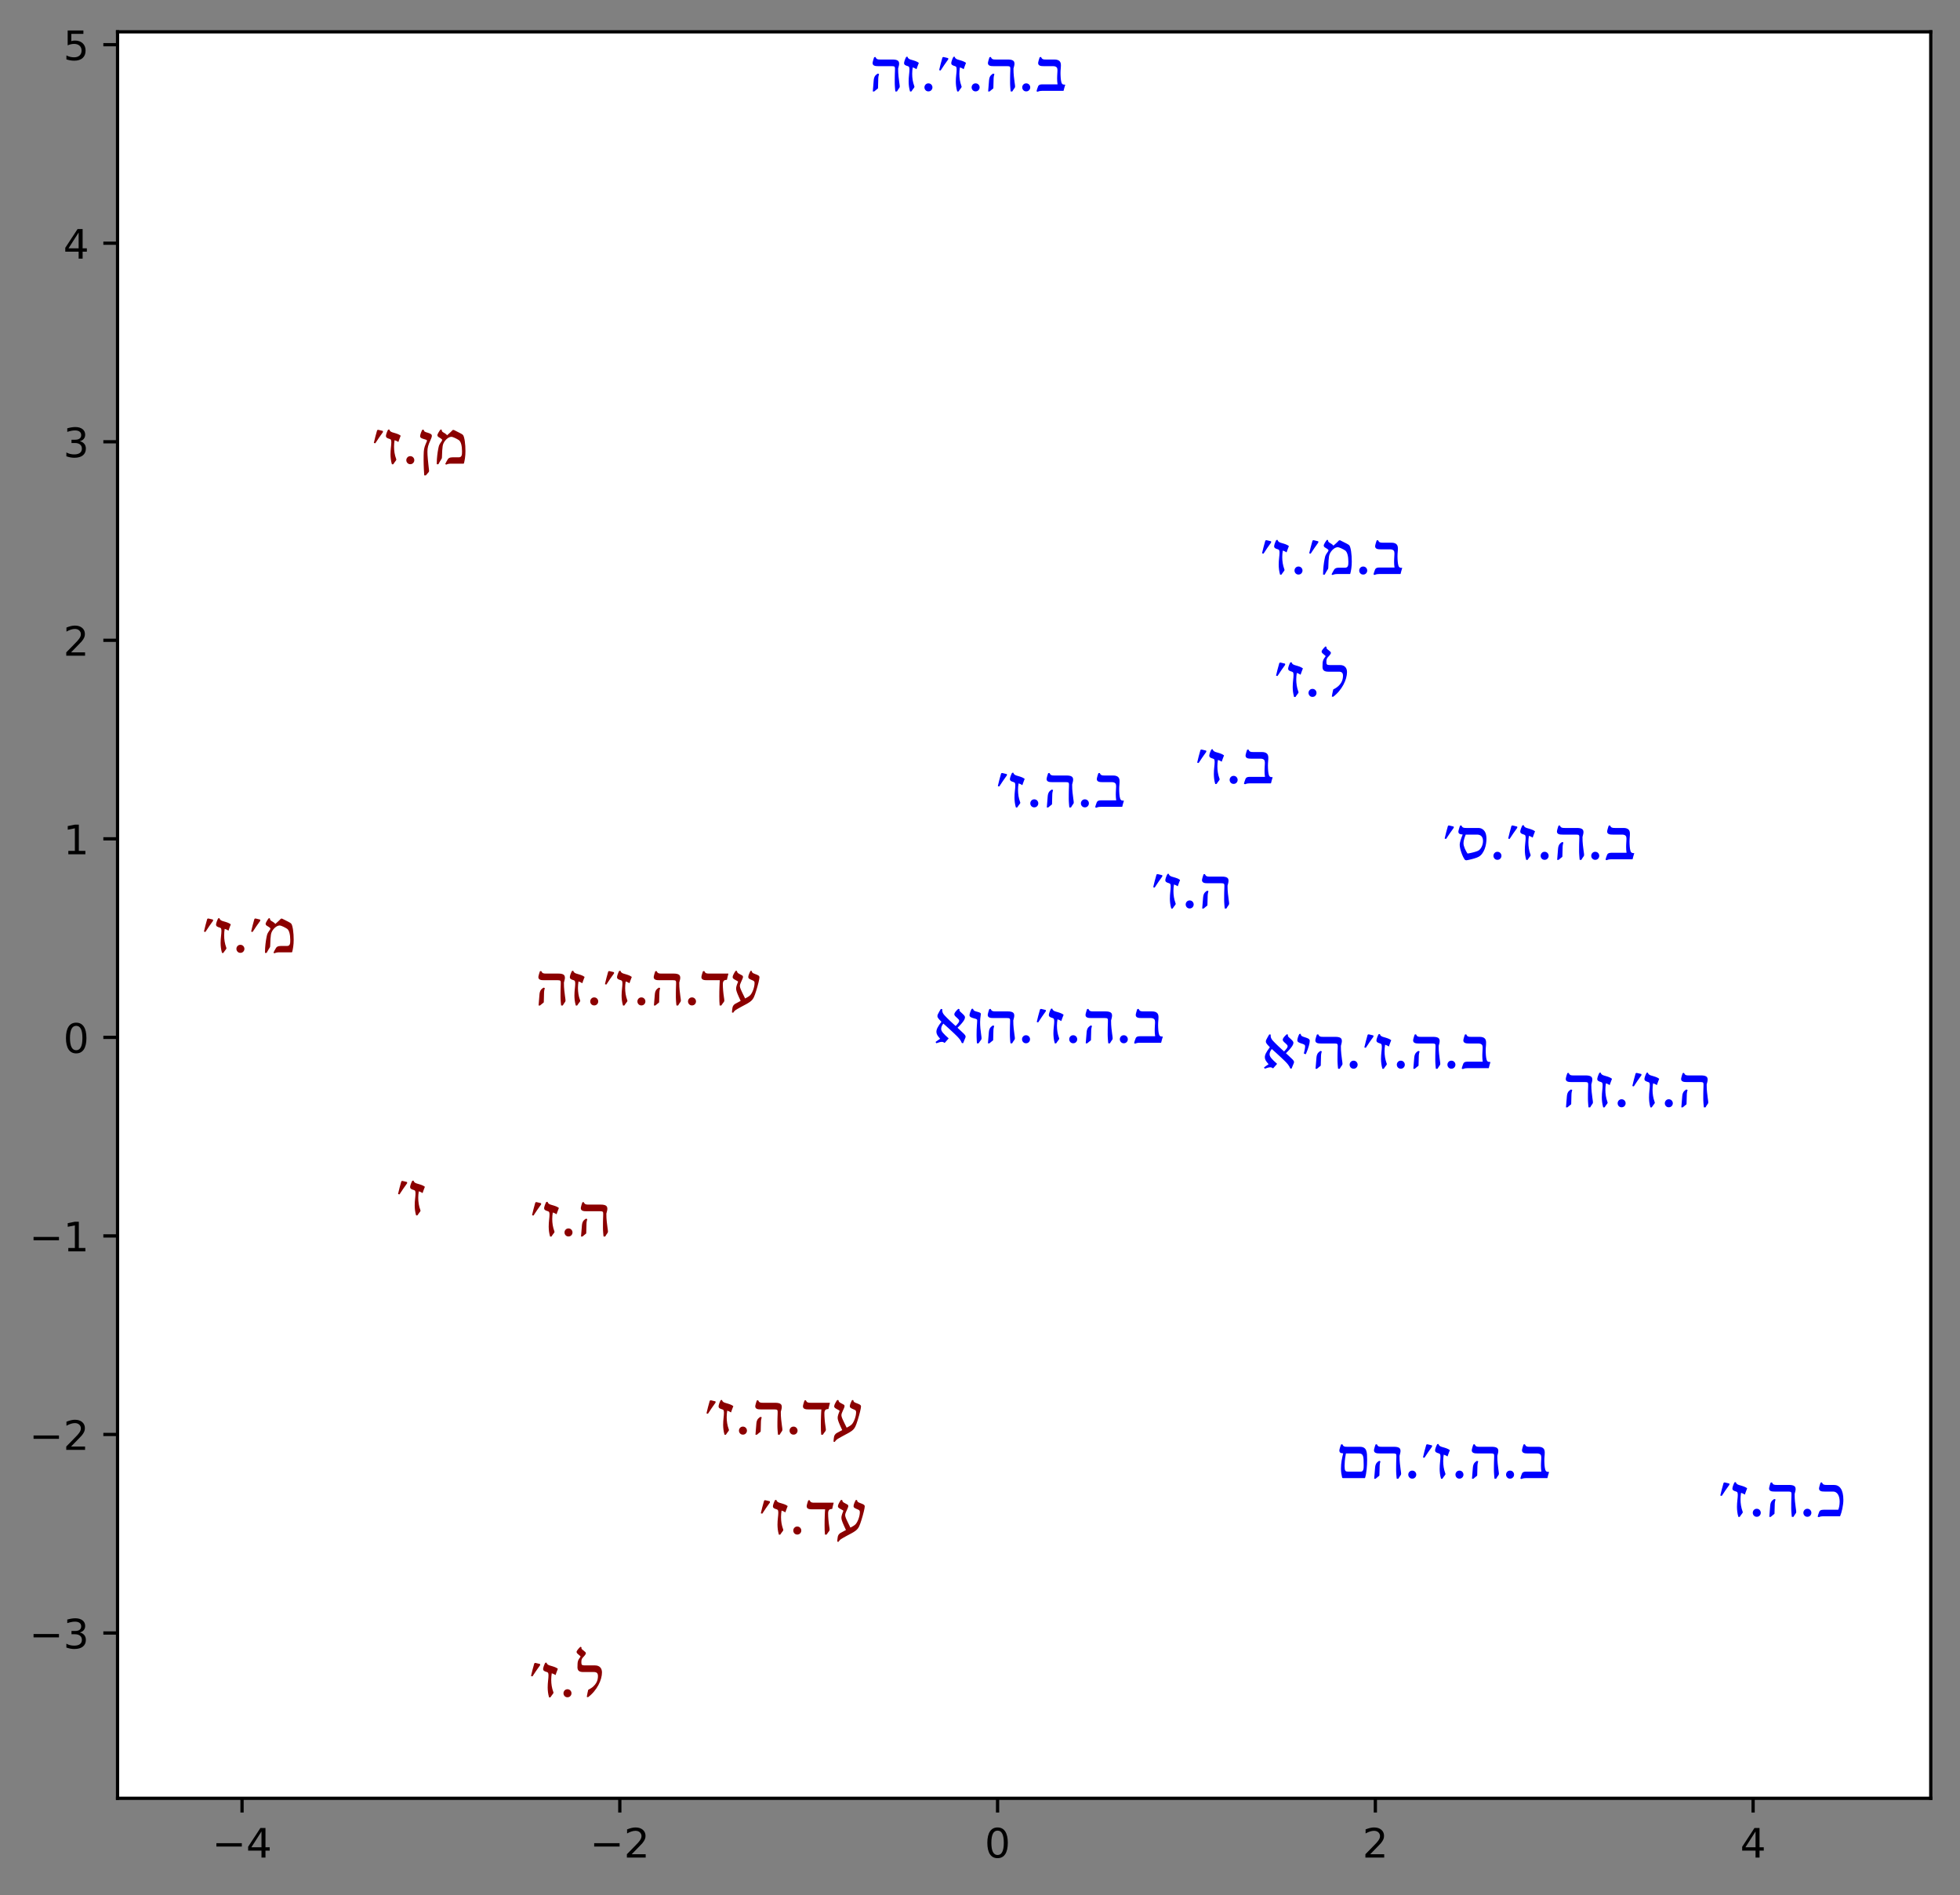 <?xml version="1.0" encoding="utf-8" standalone="no"?>
<!DOCTYPE svg PUBLIC "-//W3C//DTD SVG 1.1//EN"
  "http://www.w3.org/Graphics/SVG/1.1/DTD/svg11.dtd">
<!-- Created with matplotlib (https://matplotlib.org/) -->
<svg height="466.592pt" version="1.1" viewBox="0 0 482.542 466.592" width="482.542pt" xmlns="http://www.w3.org/2000/svg" xmlns:xlink="http://www.w3.org/1999/xlink">
 <rect x="0" y="0" width="482.542" height="466.592" fill="#808080" stroke="none"/>
 <defs>
  <style type="text/css">*{stroke-linecap:butt;stroke-linejoin:round;}</style>
 </defs>
 <g id="figure_1">
  <g id="patch_1">
   <path d="M 0 466.592 
L 482.542 466.592 
L 482.542 0 
L 0 0 
z
" style="fill:none;"/>
  </g>
  <g id="axes_1">
   <g id="patch_2">
    <path d="M 28.942 442.714 
L 475.342 442.714 
L 475.342 7.834 
L 28.942 7.834 
z
" style="fill:#ffffff;"/>
   </g>
   <g id="PathCollection_1"/>
   <g id="matplotlib.axis_1">
    <g id="xtick_1">
     <g id="line2d_1">
      <defs>
       <path d="M 0 0 
L 0 3.5 
" id="m94b3c7ae93" style="stroke:#000000;stroke-width:0.8;"/>
      </defs>
      <g>
       <use style="stroke:#000000;stroke-width:0.8;" x="59.589" xlink:href="#m94b3c7ae93" y="442.714"/>
      </g>
     </g>
     <g id="text_1">
      <!-- −4 -->
      <g transform="translate(52.218 457.313)scale(0.1 -0.1)">
       <defs>
        <path d="M 10.594 35.5 
L 73.188 35.5 
L 73.188 27.203 
L 10.594 27.203 
z
" id="DejaVuSans-8722"/>
        <path d="M 37.797 64.312 
L 12.891 25.391 
L 37.797 25.391 
z
M 35.203 72.906 
L 47.609 72.906 
L 47.609 25.391 
L 58.016 25.391 
L 58.016 17.188 
L 47.609 17.188 
L 47.609 0 
L 37.797 0 
L 37.797 17.188 
L 4.891 17.188 
L 4.891 26.703 
z
" id="DejaVuSans-52"/>
       </defs>
       <use xlink:href="#DejaVuSans-8722"/>
       <use x="83.789" xlink:href="#DejaVuSans-52"/>
      </g>
     </g>
    </g>
    <g id="xtick_2">
     <g id="line2d_2">
      <g>
       <use style="stroke:#000000;stroke-width:0.8;" x="152.594" xlink:href="#m94b3c7ae93" y="442.714"/>
      </g>
     </g>
     <g id="text_2">
      <!-- −2 -->
      <g transform="translate(145.223 457.313)scale(0.1 -0.1)">
       <defs>
        <path d="M 19.188 8.297 
L 53.609 8.297 
L 53.609 0 
L 7.328 0 
L 7.328 8.297 
Q 12.938 14.109 22.625 23.891 
Q 32.328 33.688 34.812 36.531 
Q 39.547 41.844 41.422 45.531 
Q 43.312 49.219 43.312 52.781 
Q 43.312 58.594 39.234 62.25 
Q 35.156 65.922 28.609 65.922 
Q 23.969 65.922 18.812 64.312 
Q 13.672 62.703 7.812 59.422 
L 7.812 69.391 
Q 13.766 71.781 18.938 73 
Q 24.125 74.219 28.422 74.219 
Q 39.75 74.219 46.484 68.547 
Q 53.219 62.891 53.219 53.422 
Q 53.219 48.922 51.531 44.891 
Q 49.859 40.875 45.406 35.406 
Q 44.188 33.984 37.641 27.219 
Q 31.109 20.453 19.188 8.297 
z
" id="DejaVuSans-50"/>
       </defs>
       <use xlink:href="#DejaVuSans-8722"/>
       <use x="83.789" xlink:href="#DejaVuSans-50"/>
      </g>
     </g>
    </g>
    <g id="xtick_3">
     <g id="line2d_3">
      <g>
       <use style="stroke:#000000;stroke-width:0.8;" x="245.599" xlink:href="#m94b3c7ae93" y="442.714"/>
      </g>
     </g>
     <g id="text_3">
      <!-- 0 -->
      <g transform="translate(242.418 457.313)scale(0.1 -0.1)">
       <defs>
        <path d="M 31.781 66.406 
Q 24.172 66.406 20.328 58.906 
Q 16.5 51.422 16.5 36.375 
Q 16.5 21.391 20.328 13.891 
Q 24.172 6.391 31.781 6.391 
Q 39.453 6.391 43.281 13.891 
Q 47.125 21.391 47.125 36.375 
Q 47.125 51.422 43.281 58.906 
Q 39.453 66.406 31.781 66.406 
z
M 31.781 74.219 
Q 44.047 74.219 50.516 64.516 
Q 56.984 54.828 56.984 36.375 
Q 56.984 17.969 50.516 8.266 
Q 44.047 -1.422 31.781 -1.422 
Q 19.531 -1.422 13.062 8.266 
Q 6.594 17.969 6.594 36.375 
Q 6.594 54.828 13.062 64.516 
Q 19.531 74.219 31.781 74.219 
z
" id="DejaVuSans-48"/>
       </defs>
       <use xlink:href="#DejaVuSans-48"/>
      </g>
     </g>
    </g>
    <g id="xtick_4">
     <g id="line2d_4">
      <g>
       <use style="stroke:#000000;stroke-width:0.8;" x="338.604" xlink:href="#m94b3c7ae93" y="442.714"/>
      </g>
     </g>
     <g id="text_4">
      <!-- 2 -->
      <g transform="translate(335.422 457.313)scale(0.1 -0.1)">
       <use xlink:href="#DejaVuSans-50"/>
      </g>
     </g>
    </g>
    <g id="xtick_5">
     <g id="line2d_5">
      <g>
       <use style="stroke:#000000;stroke-width:0.8;" x="431.609" xlink:href="#m94b3c7ae93" y="442.714"/>
      </g>
     </g>
     <g id="text_5">
      <!-- 4 -->
      <g transform="translate(428.427 457.313)scale(0.1 -0.1)">
       <use xlink:href="#DejaVuSans-52"/>
      </g>
     </g>
    </g>
   </g>
   <g id="matplotlib.axis_2">
    <g id="ytick_1">
     <g id="line2d_6">
      <defs>
       <path d="M 0 0 
L -3.5 0 
" id="mf5804801da" style="stroke:#000000;stroke-width:0.8;"/>
      </defs>
      <g>
       <use style="stroke:#000000;stroke-width:0.8;" x="28.942" xlink:href="#mf5804801da" y="402.021"/>
      </g>
     </g>
     <g id="text_6">
      <!-- −3 -->
      <g transform="translate(7.2 405.82)scale(0.1 -0.1)">
       <defs>
        <path d="M 40.578 39.312 
Q 47.656 37.797 51.625 33 
Q 55.609 28.219 55.609 21.188 
Q 55.609 10.406 48.188 4.484 
Q 40.766 -1.422 27.094 -1.422 
Q 22.516 -1.422 17.656 -0.516 
Q 12.797 0.391 7.625 2.203 
L 7.625 11.719 
Q 11.719 9.328 16.594 8.109 
Q 21.484 6.891 26.812 6.891 
Q 36.078 6.891 40.938 10.547 
Q 45.797 14.203 45.797 21.188 
Q 45.797 27.641 41.281 31.266 
Q 36.766 34.906 28.719 34.906 
L 20.219 34.906 
L 20.219 43.016 
L 29.109 43.016 
Q 36.375 43.016 40.234 45.922 
Q 44.094 48.828 44.094 54.297 
Q 44.094 59.906 40.109 62.906 
Q 36.141 65.922 28.719 65.922 
Q 24.656 65.922 20.016 65.031 
Q 15.375 64.156 9.812 62.312 
L 9.812 71.094 
Q 15.438 72.656 20.344 73.438 
Q 25.25 74.219 29.594 74.219 
Q 40.828 74.219 47.359 69.109 
Q 53.906 64.016 53.906 55.328 
Q 53.906 49.266 50.438 45.094 
Q 46.969 40.922 40.578 39.312 
z
" id="DejaVuSans-51"/>
       </defs>
       <use xlink:href="#DejaVuSans-8722"/>
       <use x="83.789" xlink:href="#DejaVuSans-51"/>
      </g>
     </g>
    </g>
    <g id="ytick_2">
     <g id="line2d_7">
      <g>
       <use style="stroke:#000000;stroke-width:0.8;" x="28.942" xlink:href="#mf5804801da" y="353.143"/>
      </g>
     </g>
     <g id="text_7">
      <!-- −2 -->
      <g transform="translate(7.2 356.942)scale(0.1 -0.1)">
       <use xlink:href="#DejaVuSans-8722"/>
       <use x="83.789" xlink:href="#DejaVuSans-50"/>
      </g>
     </g>
    </g>
    <g id="ytick_3">
     <g id="line2d_8">
      <g>
       <use style="stroke:#000000;stroke-width:0.8;" x="28.942" xlink:href="#mf5804801da" y="304.265"/>
      </g>
     </g>
     <g id="text_8">
      <!-- −1 -->
      <g transform="translate(7.2 308.064)scale(0.1 -0.1)">
       <defs>
        <path d="M 12.406 8.297 
L 28.516 8.297 
L 28.516 63.922 
L 10.984 60.406 
L 10.984 69.391 
L 28.422 72.906 
L 38.281 72.906 
L 38.281 8.297 
L 54.391 8.297 
L 54.391 0 
L 12.406 0 
z
" id="DejaVuSans-49"/>
       </defs>
       <use xlink:href="#DejaVuSans-8722"/>
       <use x="83.789" xlink:href="#DejaVuSans-49"/>
      </g>
     </g>
    </g>
    <g id="ytick_4">
     <g id="line2d_9">
      <g>
       <use style="stroke:#000000;stroke-width:0.8;" x="28.942" xlink:href="#mf5804801da" y="255.388"/>
      </g>
     </g>
     <g id="text_9">
      <!-- 0 -->
      <g transform="translate(15.58 259.187)scale(0.1 -0.1)">
       <use xlink:href="#DejaVuSans-48"/>
      </g>
     </g>
    </g>
    <g id="ytick_5">
     <g id="line2d_10">
      <g>
       <use style="stroke:#000000;stroke-width:0.8;" x="28.942" xlink:href="#mf5804801da" y="206.51"/>
      </g>
     </g>
     <g id="text_10">
      <!-- 1 -->
      <g transform="translate(15.58 210.309)scale(0.1 -0.1)">
       <use xlink:href="#DejaVuSans-49"/>
      </g>
     </g>
    </g>
    <g id="ytick_6">
     <g id="line2d_11">
      <g>
       <use style="stroke:#000000;stroke-width:0.8;" x="28.942" xlink:href="#mf5804801da" y="157.632"/>
      </g>
     </g>
     <g id="text_11">
      <!-- 2 -->
      <g transform="translate(15.58 161.431)scale(0.1 -0.1)">
       <use xlink:href="#DejaVuSans-50"/>
      </g>
     </g>
    </g>
    <g id="ytick_7">
     <g id="line2d_12">
      <g>
       <use style="stroke:#000000;stroke-width:0.8;" x="28.942" xlink:href="#mf5804801da" y="108.755"/>
      </g>
     </g>
     <g id="text_12">
      <!-- 3 -->
      <g transform="translate(15.58 112.554)scale(0.1 -0.1)">
       <use xlink:href="#DejaVuSans-51"/>
      </g>
     </g>
    </g>
    <g id="ytick_8">
     <g id="line2d_13">
      <g>
       <use style="stroke:#000000;stroke-width:0.8;" x="28.942" xlink:href="#mf5804801da" y="59.877"/>
      </g>
     </g>
     <g id="text_13">
      <!-- 4 -->
      <g transform="translate(15.58 63.676)scale(0.1 -0.1)">
       <use xlink:href="#DejaVuSans-52"/>
      </g>
     </g>
    </g>
    <g id="ytick_9">
     <g id="line2d_14">
      <g>
       <use style="stroke:#000000;stroke-width:0.8;" x="28.942" xlink:href="#mf5804801da" y="10.999"/>
      </g>
     </g>
     <g id="text_14">
      <!-- 5 -->
      <g transform="translate(15.58 14.798)scale(0.1 -0.1)">
       <defs>
        <path d="M 10.797 72.906 
L 49.516 72.906 
L 49.516 64.594 
L 19.828 64.594 
L 19.828 46.734 
Q 21.969 47.469 24.109 47.828 
Q 26.266 48.188 28.422 48.188 
Q 40.625 48.188 47.75 41.5 
Q 54.891 34.812 54.891 23.391 
Q 54.891 11.625 47.562 5.094 
Q 40.234 -1.422 26.906 -1.422 
Q 22.312 -1.422 17.547 -0.641 
Q 12.797 0.141 7.719 1.703 
L 7.719 11.625 
Q 12.109 9.234 16.797 8.062 
Q 21.484 6.891 26.703 6.891 
Q 35.156 6.891 40.078 11.328 
Q 45.016 15.766 45.016 23.391 
Q 45.016 31 40.078 35.438 
Q 35.156 39.891 26.703 39.891 
Q 22.75 39.891 18.812 39.016 
Q 14.891 38.141 10.797 36.281 
z
" id="DejaVuSans-53"/>
       </defs>
       <use xlink:href="#DejaVuSans-53"/>
      </g>
     </g>
    </g>
   </g>
   <g id="patch_3">
    <path d="M 28.942 442.714 
L 28.942 7.834 
" style="fill:none;stroke:#000000;stroke-linecap:square;stroke-linejoin:miter;stroke-width:0.8;"/>
   </g>
   <g id="patch_4">
    <path d="M 475.342 442.714 
L 475.342 7.834 
" style="fill:none;stroke:#000000;stroke-linecap:square;stroke-linejoin:miter;stroke-width:0.8;"/>
   </g>
   <g id="patch_5">
    <path d="M 28.942 442.714 
L 475.342 442.714 
" style="fill:none;stroke:#000000;stroke-linecap:square;stroke-linejoin:miter;stroke-width:0.8;"/>
   </g>
   <g id="patch_6">
    <path d="M 28.942 7.834 
L 475.342 7.834 
" style="fill:none;stroke:#000000;stroke-linecap:square;stroke-linejoin:miter;stroke-width:0.8;"/>
   </g>
   <g id="text_15">
    <!-- ׳ז.ה.ב -->
    <g style="fill:#0000ff;" transform="translate(245.112 198.631)scale(0.15 -0.15)">
     <defs>
      <path d="M 18.453 53.719 
Q 18.562 53.172 18.578 52.734 
Q 18.609 52.297 18.609 51.766 
Q 15.328 47.312 12.156 42.641 
Q 8.984 37.984 6.062 33.453 
Q 4.781 33.547 3.656 34.078 
Q 4.828 39.203 6.125 44.234 
Q 7.422 49.266 8.891 54.297 
Q 9.281 55.516 10.5 55.516 
Q 10.891 55.516 11.578 55.375 
z
" id="SBLBibLit-1523"/>
      <path d="M 8.453 55.906 
Q 8.641 54.734 9.25 53.922 
Q 9.859 53.125 10.781 52.531 
Q 11.719 51.953 12.906 51.531 
Q 14.109 51.125 15.531 50.734 
Q 16.844 50.344 18.328 49.906 
Q 19.828 49.469 21.281 48.922 
Q 22.75 48.391 24.109 47.703 
Q 25.484 47.016 26.609 46.141 
Q 26.953 45.953 26.812 45.516 
Q 26.375 44.484 25.875 43.203 
Q 25.391 41.938 24.906 40.625 
Q 24.422 39.312 23.969 38.031 
Q 23.531 36.766 23.188 35.75 
Q 23.094 35.5 22.859 35.688 
Q 21.438 36.672 20.094 37.297 
Q 18.75 37.938 16.891 38.484 
Q 16.016 33.203 16.016 27.781 
Q 16.016 22.703 16.812 17.75 
Q 17.625 12.797 19.344 8.109 
Q 19.484 7.719 19.609 7.375 
Q 19.734 7.031 19.734 6.641 
Q 19.734 5.953 18.844 4.781 
Q 17.719 3.375 16.625 1.828 
Q 15.531 0.297 14.703 -0.984 
Q 14.016 -1.078 13.578 -1.078 
Q 13.141 -1.078 12.453 -0.984 
Q 11.188 3.469 10.688 7.547 
Q 10.203 11.625 10.203 15.281 
Q 10.203 18.266 10.391 21.062 
Q 10.594 23.875 10.859 26.359 
Q 11.141 28.859 11.328 31.031 
Q 11.531 33.203 11.531 34.969 
Q 11.531 37.25 11.078 38.641 
Q 10.641 40.047 8.938 40.531 
Q 5.812 41.359 4.25 42.453 
Q 2.688 43.562 2.688 45.656 
Q 2.688 46.344 3 47.609 
Q 3.328 48.875 3.828 50.344 
Q 4.344 51.812 4.969 53.25 
Q 5.609 54.688 6.203 55.719 
Q 6.594 55.953 7.25 55.969 
Q 7.906 56 8.453 55.906 
z
" id="SBLBibLit-1494"/>
      <path d="M 7.328 5.719 
Q 7.328 8.344 9.156 10.328 
Q 10.984 12.312 13.812 12.312 
Q 16.75 12.312 18.594 10.328 
Q 20.453 8.344 20.453 5.719 
Q 20.453 3.078 18.594 1.094 
Q 16.75 -0.875 13.812 -0.875 
Q 10.984 -0.875 9.156 1.094 
Q 7.328 3.078 7.328 5.719 
z
" id="SBLBibLit-46"/>
      <path d="M 16.891 27.547 
Q 16.547 26.312 16.297 25.391 
Q 16.062 24.469 15.906 23.625 
Q 15.766 22.797 15.688 21.969 
Q 15.625 21.141 15.578 20.172 
L 15.188 5.125 
Q 15.188 4.688 15.109 4.297 
Q 15.047 3.906 14.703 3.656 
Q 13.922 3.078 13.078 2.422 
Q 12.25 1.766 11.5 1.141 
Q 10.75 0.531 10.078 -0.031 
Q 9.422 -0.594 8.984 -0.984 
Q 7.766 -1.125 6.594 -0.984 
L 8.109 17.578 
Q 8.297 20.062 9.094 22.141 
Q 9.906 24.219 10.984 25.344 
Q 11.531 25.922 12.531 26.781 
Q 13.531 27.641 14.656 28.328 
Q 15.141 28.219 15.812 28.016 
Q 16.5 27.828 16.891 27.547 
z
M 10.984 55.516 
Q 11.625 54.109 12.328 53.297 
Q 13.031 52.484 13.953 52.062 
Q 14.891 51.656 16.109 51.531 
Q 17.328 51.422 19 51.422 
L 39.062 51.422 
Q 42.141 51.422 44.219 50.969 
Q 46.297 50.531 47.531 49.672 
Q 48.781 48.828 49.297 47.531 
Q 49.812 46.234 49.812 44.531 
Q 49.812 42.875 49.297 40.891 
Q 48.781 38.922 48.188 36.578 
Q 48.188 29.344 48.828 23.703 
Q 49.469 18.062 50.047 13.766 
Q 50.344 11.719 50.578 10 
Q 50.828 8.297 50.828 7.328 
Q 50.828 6.391 50.625 5.859 
Q 50.438 5.328 50 4.734 
Q 48.969 3.328 48.047 1.906 
Q 47.125 0.484 46.297 -0.984 
Q 44.922 -1.125 43.609 -0.984 
Q 43.453 -0.047 43.281 1.703 
Q 43.109 3.469 42.969 5.484 
Q 42.828 7.516 42.719 9.516 
Q 42.625 11.531 42.625 12.984 
Q 42.625 17.234 42.641 20.312 
Q 42.672 23.391 42.719 25.562 
Q 42.781 27.734 42.828 29.203 
Q 42.875 30.672 42.922 31.734 
Q 42.969 33.062 42.984 34.078 
Q 43.016 35.109 43.016 36.422 
Q 43.016 37.594 42.859 38.375 
Q 42.719 39.156 42.203 39.641 
Q 41.703 40.141 40.672 40.328 
Q 39.656 40.531 37.938 40.531 
L 15.484 40.531 
Q 13.719 40.531 12.062 40.672 
Q 10.406 40.828 9.109 41.359 
Q 7.812 41.891 7.031 42.922 
Q 6.25 43.953 6.25 45.656 
Q 6.25 46.094 6.422 47.016 
Q 6.594 47.953 6.938 49.188 
Q 7.281 50.438 7.734 51.969 
Q 8.203 53.516 8.797 55.125 
Q 9.281 55.375 9.859 55.469 
Q 10.453 55.562 10.984 55.516 
z
" id="SBLBibLit-1492"/>
      <path d="M 10.359 55.516 
Q 10.984 54.109 11.688 53.297 
Q 12.406 52.484 13.328 52.062 
Q 14.266 51.656 15.484 51.531 
Q 16.703 51.422 18.359 51.422 
L 32.328 51.422 
Q 35.453 51.422 37.516 50.703 
Q 39.594 50 40.797 48.75 
Q 42 47.516 42.484 45.797 
Q 42.969 44.094 42.969 42.141 
Q 42.969 40.438 42.875 38.969 
Q 42.781 37.5 42.656 35.984 
Q 42.531 34.469 42.422 32.859 
Q 42.328 31.25 42.328 29.297 
Q 42.328 28.766 42.359 27.438 
Q 42.391 26.125 42.453 24.438 
Q 42.531 22.75 42.672 20.844 
Q 42.828 18.953 43.109 17.156 
Q 43.406 15.375 43.812 13.938 
Q 44.234 12.5 44.875 11.719 
Q 45.656 10.75 46.844 10.422 
Q 48.047 10.109 49.906 10.109 
Q 50.094 10.109 50.047 9.812 
Q 49.266 7.328 48.625 5.078 
Q 48 2.828 47.406 0.344 
Q 47.359 0.141 47.219 0.062 
Q 47.078 0 46.922 0 
L 14.938 0 
Q 13.188 0 11.844 -0.016 
Q 10.5 -0.047 9.328 -0.172 
Q 8.156 -0.297 7.109 -0.578 
Q 6.062 -0.875 4.891 -1.422 
Q 4.344 -1.312 3.797 -1.109 
Q 3.266 -0.922 2.938 -0.531 
Q 3.328 1.125 4.031 3.25 
Q 4.734 5.375 5.609 7.562 
Q 6.156 8.938 7.719 9.812 
Q 9.281 10.688 12.453 10.688 
L 37.453 10.688 
Q 37.062 13.328 36.906 15.672 
Q 36.766 18.016 36.766 20.312 
Q 36.766 22.125 36.844 24.078 
Q 36.922 26.031 37.031 27.875 
Q 37.156 29.734 37.234 31.375 
Q 37.312 33.016 37.312 34.188 
Q 37.312 35.594 36.984 36.766 
Q 36.672 37.938 35.812 38.766 
Q 34.969 39.594 33.547 40.062 
Q 32.125 40.531 29.938 40.531 
L 14.844 40.531 
Q 13.094 40.531 11.422 40.672 
Q 9.766 40.828 8.469 41.359 
Q 7.172 41.891 6.391 42.922 
Q 5.609 43.953 5.609 45.656 
Q 5.609 46.094 5.781 47.016 
Q 5.953 47.953 6.297 49.188 
Q 6.641 50.438 7.094 51.969 
Q 7.562 53.516 8.156 55.125 
Q 8.641 55.375 9.219 55.469 
Q 9.812 55.562 10.359 55.516 
z
" id="SBLBibLit-1489"/>
     </defs>
     <use xlink:href="#SBLBibLit-1523"/>
     <use x="20.801" xlink:href="#SBLBibLit-1494"/>
     <use x="49.609" xlink:href="#SBLBibLit-46"/>
     <use x="77.441" xlink:href="#SBLBibLit-1492"/>
     <use x="132.666" xlink:href="#SBLBibLit-46"/>
     <use x="160.498" xlink:href="#SBLBibLit-1489"/>
    </g>
   </g>
   <g id="text_16">
    <!-- אוה.׳ז.ה.ב -->
    <g style="fill:#0000ff;" transform="translate(229.646 256.707)scale(0.15 -0.15)">
     <defs>
      <path d="M 19.484 -0.344 
Q 18.359 0.484 17.312 0.953 
Q 16.266 1.422 14.797 1.422 
Q 13.234 1.422 11.156 0.859 
Q 9.078 0.297 5.859 -0.828 
Q 5.516 -0.484 5.141 0.094 
Q 4.781 0.688 4.641 1.312 
Q 6.156 2.484 8.031 3.797 
Q 9.906 5.125 12.109 6.5 
Q 10.406 8.344 9.234 9.906 
Q 8.062 11.469 7.328 12.812 
Q 6.594 14.156 6.266 15.422 
Q 5.953 16.703 5.953 17.969 
Q 5.953 19.531 6.422 21.219 
Q 6.891 22.906 7.891 24.875 
Q 8.891 26.859 10.453 29.172 
Q 12.016 31.5 14.203 34.375 
Q 12.844 35.844 11.641 37.062 
Q 10.453 38.281 9.547 39.406 
Q 8.641 40.531 8.125 41.578 
Q 7.625 42.625 7.625 43.797 
Q 7.625 45.219 8.25 46.531 
Q 9.375 48.875 10.609 51 
Q 11.859 53.125 13.141 55.328 
Q 13.672 55.469 14.359 55.391 
Q 15.047 55.328 15.578 55.078 
Q 15.531 54.688 15.531 54.25 
Q 15.531 53.812 15.531 53.469 
Q 15.531 52.438 15.672 51.484 
Q 15.828 50.531 16.219 49.547 
Q 16.609 48.578 17.281 47.5 
Q 17.969 46.438 19.094 45.172 
Q 21.141 42.969 23.453 40.641 
Q 25.781 38.328 28.172 36.062 
Q 30.562 33.797 32.953 31.609 
Q 35.359 29.438 37.547 27.438 
Q 39.109 29.109 40.203 30.391 
Q 41.312 31.688 42.016 32.656 
Q 42.719 33.641 43.031 34.422 
Q 43.359 35.203 43.359 35.938 
Q 43.359 37.062 42.594 38.062 
Q 41.844 39.062 40.047 40.625 
Q 38.578 41.891 37.641 42.766 
Q 36.719 43.656 36.203 44.359 
Q 35.688 45.062 35.516 45.641 
Q 35.359 46.234 35.359 46.922 
Q 35.359 48.094 36.797 50.219 
Q 38.234 52.344 41.75 55.562 
Q 42.141 55.672 42.766 55.469 
Q 43.406 55.281 43.891 55.031 
Q 43.844 54.547 43.812 54.203 
Q 43.797 53.859 43.797 53.562 
Q 43.797 53.031 43.938 52.594 
Q 44.094 52.156 44.531 51.641 
Q 44.969 51.125 45.75 50.391 
Q 46.531 49.656 47.797 48.531 
Q 50.641 46 51.75 44.5 
Q 52.875 43.016 52.875 41.797 
Q 52.875 40.875 52.453 39.5 
Q 52.047 38.141 50.734 36.109 
Q 49.422 34.078 47 31.25 
Q 44.578 28.422 40.578 24.562 
Q 42.672 22.656 44.156 21.266 
Q 45.656 19.875 46.719 18.844 
Q 47.797 17.828 48.547 17.094 
Q 49.312 16.359 49.953 15.766 
Q 51.859 14.016 52.875 12.594 
Q 53.906 11.188 53.906 10.062 
Q 53.906 9.188 53.516 8.25 
Q 52.547 6 51.656 3.844 
Q 50.781 1.703 49.859 -0.688 
Q 48.641 -0.781 47.703 -0.531 
Q 46.969 1.422 45.969 3.078 
Q 44.969 4.734 43.812 6.203 
Q 42.672 7.672 41.406 8.984 
Q 40.141 10.297 38.875 11.578 
Q 36.281 14.109 33.281 16.938 
Q 30.281 19.781 27.344 22.453 
Q 24.422 25.141 21.797 27.484 
Q 19.188 29.828 17.328 31.453 
Q 15.188 28.609 14.469 26.578 
Q 13.766 24.562 13.766 22.75 
Q 13.766 21.297 14.422 19.781 
Q 15.094 18.266 16.531 16.453 
Q 17.969 14.656 20.266 12.453 
Q 22.562 10.25 25.875 7.328 
Q 25.984 7.078 25.875 6.844 
z
" id="SBLBibLit-1488"/>
      <path d="M 14.891 -0.984 
Q 14.797 0 14.688 1.781 
Q 14.594 3.562 14.5 5.594 
Q 14.406 7.625 14.359 9.672 
Q 14.312 11.719 14.312 13.188 
Q 14.312 18.219 14.453 21.797 
Q 14.594 25.391 14.781 28.078 
Q 14.984 30.766 15.125 32.812 
Q 15.281 34.859 15.281 36.812 
Q 15.281 37.547 14.938 38.016 
Q 14.594 38.484 14 38.797 
Q 13.422 39.109 12.672 39.297 
Q 11.922 39.5 11.141 39.75 
Q 9.234 40.281 7.688 40.75 
Q 6.156 41.219 5.031 41.828 
Q 3.906 42.438 3.297 43.266 
Q 2.688 44.094 2.688 45.312 
Q 2.688 46 3 47.281 
Q 3.328 48.578 3.828 50.062 
Q 4.344 51.562 4.969 53.031 
Q 5.609 54.5 6.203 55.516 
Q 6.594 55.766 7.25 55.781 
Q 7.906 55.812 8.453 55.719 
Q 8.734 54.547 9.25 53.781 
Q 9.766 53.031 10.641 52.484 
Q 11.531 51.953 12.797 51.562 
Q 14.062 51.172 15.922 50.688 
Q 17.578 50.25 18.656 49.859 
Q 19.734 49.469 20.312 49.047 
Q 20.906 48.641 21.125 48.141 
Q 21.344 47.656 21.344 47.078 
Q 21.344 46.688 21.188 45.781 
Q 21.047 44.875 20.906 43.844 
Q 20.656 42.188 20.391 39.812 
Q 20.125 37.453 20.125 33.797 
Q 20.125 28.656 20.578 23.609 
Q 21.047 18.562 21.734 13.969 
Q 22.016 11.922 22.266 10.109 
Q 22.516 8.297 22.516 7.328 
Q 22.516 6.391 22.312 5.859 
Q 22.125 5.328 21.688 4.734 
Q 20.609 3.328 19.5 1.812 
Q 18.406 0.297 17.578 -0.984 
Q 16.219 -1.125 14.891 -0.984 
z
" id="SBLBibLit-1493"/>
     </defs>
     <use xlink:href="#SBLBibLit-1488"/>
     <use x="57.568" xlink:href="#SBLBibLit-1493"/>
     <use x="83.936" xlink:href="#SBLBibLit-1492"/>
     <use x="139.16" xlink:href="#SBLBibLit-46"/>
     <use x="166.992" xlink:href="#SBLBibLit-1523"/>
     <use x="187.793" xlink:href="#SBLBibLit-1494"/>
     <use x="216.602" xlink:href="#SBLBibLit-46"/>
     <use x="244.434" xlink:href="#SBLBibLit-1492"/>
     <use x="299.658" xlink:href="#SBLBibLit-46"/>
     <use x="327.49" xlink:href="#SBLBibLit-1489"/>
    </g>
   </g>
   <g id="text_17">
    <!-- איה.׳ז.ה.ב -->
    <g style="fill:#0000ff;" transform="translate(310.505 262.97)scale(0.15 -0.15)">
     <defs>
      <path d="M 7.125 56.297 
Q 7.328 54.984 7.766 54.156 
Q 8.203 53.328 9.047 52.734 
Q 9.906 52.156 11.219 51.656 
Q 12.547 51.172 14.453 50.594 
Q 16.312 50 17.719 49.484 
Q 19.141 48.969 20.109 48.312 
Q 21.094 47.656 21.578 46.797 
Q 22.078 45.953 22.078 44.734 
Q 22.078 41.797 20.531 36.328 
Q 19 30.859 15.672 22.953 
Q 13.812 23.344 12.359 24.125 
Q 12.844 25.875 13.234 27.625 
Q 13.625 29.391 13.906 30.953 
Q 14.203 32.516 14.344 33.812 
Q 14.5 35.109 14.5 35.938 
Q 14.5 36.719 14.281 37.281 
Q 14.062 37.844 13.578 38.281 
Q 13.094 38.719 12.281 39.109 
Q 11.469 39.5 10.297 39.891 
Q 8.25 40.578 6.641 41.141 
Q 5.031 41.703 3.922 42.359 
Q 2.828 43.016 2.266 43.875 
Q 1.703 44.734 1.703 46 
Q 1.703 46.828 2 48.125 
Q 2.297 49.422 2.75 50.828 
Q 3.219 52.25 3.781 53.609 
Q 4.344 54.984 4.891 56 
Q 5.281 56.25 5.938 56.266 
Q 6.594 56.297 7.125 56.297 
z
" id="SBLBibLit-1497"/>
     </defs>
     <use xlink:href="#SBLBibLit-1488"/>
     <use x="57.568" xlink:href="#SBLBibLit-1497"/>
     <use x="82.568" xlink:href="#SBLBibLit-1492"/>
     <use x="137.793" xlink:href="#SBLBibLit-46"/>
     <use x="165.625" xlink:href="#SBLBibLit-1523"/>
     <use x="186.426" xlink:href="#SBLBibLit-1494"/>
     <use x="215.234" xlink:href="#SBLBibLit-46"/>
     <use x="243.066" xlink:href="#SBLBibLit-1492"/>
     <use x="298.291" xlink:href="#SBLBibLit-46"/>
     <use x="326.123" xlink:href="#SBLBibLit-1489"/>
    </g>
   </g>
   <g id="text_18">
    <!-- םה.׳ז.ה.ב -->
    <g style="fill:#0000ff;" transform="translate(329.139 363.891)scale(0.15 -0.15)">
     <defs>
      <path d="M 10.297 40.672 
Q 6.688 40.766 5.344 41.969 
Q 4 43.172 4 45.312 
Q 4 45.75 4.188 46.719 
Q 4.391 47.703 4.75 49.016 
Q 5.125 50.344 5.641 51.922 
Q 6.156 53.516 6.734 55.125 
Q 7.234 55.375 7.812 55.469 
Q 8.406 55.562 8.938 55.516 
Q 9.578 54.109 10.281 53.297 
Q 10.984 52.484 11.906 52.062 
Q 12.844 51.656 14.062 51.531 
Q 15.281 51.422 16.938 51.422 
L 37.406 51.422 
Q 41.75 51.422 44.219 49.969 
Q 46.688 48.531 47.875 45.797 
Q 49.078 43.062 49.344 39.031 
Q 49.609 35.016 49.609 29.891 
Q 49.609 26.219 49.406 22.219 
Q 49.219 18.219 48.828 14.312 
Q 48.438 10.406 47.781 6.828 
Q 47.125 3.266 46.234 0.484 
Q 46.094 0 45.516 0 
L 9.969 0 
Q 8.844 0 8.547 0.984 
Q 7.719 4.344 7.203 8.094 
Q 6.688 11.859 6.688 15.719 
Q 6.688 22.656 7.781 28.828 
Q 8.891 35.016 10.297 40.672 
z
M 14.797 40.531 
Q 13.375 33.203 12.984 28.188 
Q 12.594 23.188 12.594 19.828 
Q 12.594 16.703 12.891 14.891 
Q 13.188 13.094 13.859 12.156 
Q 14.547 11.234 15.594 10.953 
Q 16.656 10.688 18.219 10.688 
L 39.266 10.688 
Q 41.062 10.688 42.016 11.641 
Q 42.969 12.594 43.406 14.156 
Q 43.844 15.719 43.891 17.797 
Q 43.953 19.875 43.953 22.172 
Q 43.953 27.344 43.75 30.859 
Q 43.562 34.375 42.75 36.516 
Q 41.938 38.672 40.328 39.594 
Q 38.719 40.531 35.844 40.531 
z
" id="SBLBibLit-1501"/>
     </defs>
     <use xlink:href="#SBLBibLit-1501"/>
     <use x="54.59" xlink:href="#SBLBibLit-1492"/>
     <use x="109.814" xlink:href="#SBLBibLit-46"/>
     <use x="137.646" xlink:href="#SBLBibLit-1523"/>
     <use x="158.447" xlink:href="#SBLBibLit-1494"/>
     <use x="187.256" xlink:href="#SBLBibLit-46"/>
     <use x="215.088" xlink:href="#SBLBibLit-1492"/>
     <use x="270.312" xlink:href="#SBLBibLit-46"/>
     <use x="298.145" xlink:href="#SBLBibLit-1489"/>
    </g>
   </g>
   <g id="text_19">
    <!-- הז.׳ז.ה.ב -->
    <g style="fill:#0000ff;" transform="translate(213.889 22.367)scale(0.15 -0.15)">
     <use xlink:href="#SBLBibLit-1492"/>
     <use x="55.225" xlink:href="#SBLBibLit-1494"/>
     <use x="84.033" xlink:href="#SBLBibLit-46"/>
     <use x="111.865" xlink:href="#SBLBibLit-1523"/>
     <use x="132.666" xlink:href="#SBLBibLit-1494"/>
     <use x="161.475" xlink:href="#SBLBibLit-46"/>
     <use x="189.307" xlink:href="#SBLBibLit-1492"/>
     <use x="244.531" xlink:href="#SBLBibLit-46"/>
     <use x="272.363" xlink:href="#SBLBibLit-1489"/>
    </g>
   </g>
   <g id="text_20">
    <!-- ׳ס.׳ז.ה.ב -->
    <g style="fill:#0000ff;" transform="translate(355.119 211.546)scale(0.15 -0.15)">
     <defs>
      <path d="M 16.359 -1.125 
Q 14.75 0.781 13.188 3.969 
Q 11.625 7.172 10.375 10.766 
Q 9.125 14.359 8.344 17.797 
Q 7.562 21.234 7.562 23.578 
Q 7.562 25.344 8 27.469 
Q 8.453 29.594 9.156 31.828 
Q 9.859 34.078 10.734 36.344 
Q 11.625 38.625 12.453 40.672 
Q 8.594 40.875 6.984 41.984 
Q 5.375 43.109 5.375 45.312 
Q 5.375 45.75 5.562 46.719 
Q 5.766 47.703 6.125 49.016 
Q 6.5 50.344 7 51.922 
Q 7.516 53.516 8.109 55.125 
Q 8.594 55.375 9.172 55.469 
Q 9.766 55.562 10.297 55.516 
Q 10.938 54.109 11.641 53.297 
Q 12.359 52.484 13.281 52.062 
Q 14.203 51.656 15.422 51.531 
Q 16.656 51.422 18.312 51.422 
L 37.641 51.422 
Q 41.609 51.422 44.266 49.906 
Q 46.922 48.391 48.531 45.922 
Q 50.141 43.453 50.797 40.281 
Q 51.469 37.109 51.469 33.734 
Q 51.469 29.891 50.781 25.516 
Q 50.094 21.141 48.547 17.031 
Q 47.016 12.938 44.578 9.516 
Q 42.141 6.109 38.672 4.156 
Q 37.453 3.469 35.641 2.781 
Q 33.844 2.094 31.766 1.453 
Q 29.688 0.828 27.562 0.281 
Q 25.438 -0.25 23.578 -0.656 
Q 21.734 -1.078 20.344 -1.344 
Q 18.953 -1.609 18.359 -1.656 
Q 17.234 -1.516 16.359 -1.125 
z
M 17.438 40.531 
Q 16.844 39.109 16.203 37.375 
Q 15.578 35.641 15.016 33.781 
Q 14.453 31.938 14.109 30.047 
Q 13.766 28.172 13.766 26.469 
Q 13.766 24.516 14.344 22.266 
Q 14.938 20.016 15.891 17.75 
Q 16.844 15.484 18.016 13.328 
Q 19.188 11.188 20.359 9.469 
Q 21.047 9.516 22.484 9.766 
Q 23.922 10.016 25.75 10.406 
Q 27.594 10.797 29.641 11.328 
Q 31.688 11.859 33.562 12.438 
Q 35.453 13.031 36.969 13.672 
Q 38.484 14.312 39.266 14.938 
Q 40.828 16.219 42.047 17.938 
Q 43.266 19.672 44.094 21.656 
Q 44.922 23.641 45.359 25.781 
Q 45.797 27.938 45.797 29.984 
Q 45.797 32.234 45.234 34.188 
Q 44.672 36.141 43.5 37.531 
Q 42.328 38.922 40.5 39.719 
Q 38.672 40.531 36.141 40.531 
z
" id="SBLBibLit-1505"/>
     </defs>
     <use xlink:href="#SBLBibLit-1523"/>
     <use x="20.801" xlink:href="#SBLBibLit-1505"/>
     <use x="76.416" xlink:href="#SBLBibLit-46"/>
     <use x="104.248" xlink:href="#SBLBibLit-1523"/>
     <use x="125.049" xlink:href="#SBLBibLit-1494"/>
     <use x="153.857" xlink:href="#SBLBibLit-46"/>
     <use x="181.689" xlink:href="#SBLBibLit-1492"/>
     <use x="236.914" xlink:href="#SBLBibLit-46"/>
     <use x="264.746" xlink:href="#SBLBibLit-1489"/>
    </g>
   </g>
   <g id="text_21">
    <!-- ׳ז.ב -->
    <g style="fill:#0000ff;" transform="translate(294.192 192.853)scale(0.15 -0.15)">
     <use xlink:href="#SBLBibLit-1523"/>
     <use x="20.801" xlink:href="#SBLBibLit-1494"/>
     <use x="49.609" xlink:href="#SBLBibLit-46"/>
     <use x="77.441" xlink:href="#SBLBibLit-1489"/>
    </g>
   </g>
   <g id="text_22">
    <!-- ׳ז.׳מ.ב -->
    <g style="fill:#0000ff;" transform="translate(310.161 141.318)scale(0.15 -0.15)">
     <defs>
      <path d="M 5.609 -0.984 
L 5.609 0.641 
Q 5.609 3.906 5.828 7.172 
Q 6.062 10.453 6.391 13.469 
Q 6.734 16.5 7.141 19.203 
Q 7.562 21.922 7.984 24.047 
Q 8.406 26.172 8.734 27.609 
Q 9.078 29.047 9.281 29.594 
Q 10.062 31.641 11.328 33.516 
Q 12.594 35.406 13.875 37.25 
Q 14.406 38.094 14.406 38.812 
Q 14.406 39.5 13.891 40.109 
Q 13.375 40.719 12.109 41.453 
Q 9.578 42.828 8.109 43.969 
Q 6.641 45.125 6.641 46.734 
Q 6.641 47.469 7.172 48.656 
Q 7.719 49.859 8.469 51.172 
Q 9.234 52.484 10.125 53.781 
Q 11.031 55.078 11.766 55.953 
Q 12.109 56.109 12.672 56 
Q 13.234 55.906 13.672 55.719 
Q 13.719 54.594 13.938 53.875 
Q 14.156 53.172 14.688 52.578 
Q 15.234 52 16.141 51.438 
Q 17.047 50.875 18.5 50.047 
Q 20.062 49.125 21.062 48.234 
Q 22.078 47.359 22.359 46.484 
Q 23.828 47.703 25.062 48.797 
Q 26.312 49.906 27.438 50.953 
Q 28.562 52 29.578 53.016 
Q 30.609 54.047 31.688 55.172 
Q 32.234 55.281 32.641 55.344 
Q 33.062 55.422 33.594 55.328 
Q 39.797 52.25 43.703 50.25 
Q 47.609 48.25 48.531 47.172 
Q 49.562 46 50.312 43.281 
Q 51.078 40.578 51.609 36.938 
Q 52.156 33.297 52.422 29.016 
Q 52.688 24.75 52.688 20.453 
Q 52.688 14.359 51.922 9.156 
Q 51.172 3.953 50.203 0.484 
Q 50.094 0.203 49.797 0.094 
Q 49.516 0 49.172 0 
L 31.641 0 
Q 29.781 0 28.359 -0.016 
Q 26.953 -0.047 25.75 -0.188 
Q 24.562 -0.344 23.484 -0.656 
Q 22.406 -0.984 21.297 -1.516 
Q 20.125 -1.375 19.531 -0.531 
Q 20.312 1.125 21.359 3.125 
Q 22.406 5.125 23.781 7.328 
Q 24.219 7.953 24.828 8.531 
Q 25.438 9.125 26.312 9.516 
Q 27.203 9.906 28.422 10.156 
Q 29.641 10.406 31.297 10.406 
L 41.609 10.406 
Q 43.656 10.406 44.75 11.188 
Q 45.844 11.969 46.359 13.328 
Q 46.875 14.703 46.969 16.484 
Q 47.078 18.266 47.078 20.312 
Q 47.078 23.641 46.734 26.562 
Q 46.391 29.5 45.75 31.859 
Q 45.125 34.234 44.141 35.969 
Q 43.172 37.703 41.938 38.578 
Q 40.625 39.5 38.812 40.469 
Q 37.016 41.453 35.281 42.234 
Q 33.547 43.016 32.078 43.531 
Q 30.609 44.047 29.984 44.047 
Q 28.266 44.047 26.672 43.438 
Q 25.094 42.828 23.656 41.844 
Q 22.219 40.875 21.016 39.641 
Q 19.828 38.422 18.891 37.156 
Q 17.484 35.203 16.625 33.344 
Q 15.766 31.5 15.297 28.781 
Q 14.844 26.078 14.594 21.953 
Q 14.359 17.828 14.156 11.328 
Q 14.109 10.406 14.031 9.562 
Q 13.969 8.734 13.578 8.156 
Q 12.891 7.031 12.125 5.781 
Q 11.375 4.547 10.672 3.344 
Q 9.969 2.156 9.344 1.031 
Q 8.734 -0.094 8.297 -0.984 
Q 6.938 -1.125 5.609 -0.984 
z
" id="SBLBibLit-1502"/>
     </defs>
     <use xlink:href="#SBLBibLit-1523"/>
     <use x="20.801" xlink:href="#SBLBibLit-1494"/>
     <use x="49.609" xlink:href="#SBLBibLit-46"/>
     <use x="77.441" xlink:href="#SBLBibLit-1523"/>
     <use x="98.242" xlink:href="#SBLBibLit-1502"/>
     <use x="155.811" xlink:href="#SBLBibLit-46"/>
     <use x="183.643" xlink:href="#SBLBibLit-1489"/>
    </g>
   </g>
   <g id="text_23">
    <!-- ׳ז.ה -->
    <g style="fill:#8b0000;" transform="translate(130.437 304.268)scale(0.15 -0.15)">
     <use xlink:href="#SBLBibLit-1523"/>
     <use x="20.801" xlink:href="#SBLBibLit-1494"/>
     <use x="49.609" xlink:href="#SBLBibLit-46"/>
     <use x="77.441" xlink:href="#SBLBibLit-1492"/>
    </g>
   </g>
   <g id="text_24">
    <!-- ׳ז.ה -->
    <g style="fill:#0000ff;" transform="translate(283.37 223.521)scale(0.15 -0.15)">
     <use xlink:href="#SBLBibLit-1523"/>
     <use x="20.801" xlink:href="#SBLBibLit-1494"/>
     <use x="49.609" xlink:href="#SBLBibLit-46"/>
     <use x="77.441" xlink:href="#SBLBibLit-1492"/>
    </g>
   </g>
   <g id="text_25">
    <!-- הז.׳ז.ה -->
    <g style="fill:#0000ff;" transform="translate(384.548 272.467)scale(0.15 -0.15)">
     <use xlink:href="#SBLBibLit-1492"/>
     <use x="55.225" xlink:href="#SBLBibLit-1494"/>
     <use x="84.033" xlink:href="#SBLBibLit-46"/>
     <use x="111.865" xlink:href="#SBLBibLit-1523"/>
     <use x="132.666" xlink:href="#SBLBibLit-1494"/>
     <use x="161.475" xlink:href="#SBLBibLit-46"/>
     <use x="189.307" xlink:href="#SBLBibLit-1492"/>
    </g>
   </g>
   <g id="text_26">
    <!-- ׳ז -->
    <g style="fill:#8b0000;" transform="translate(97.447 299.054)scale(0.15 -0.15)">
     <use xlink:href="#SBLBibLit-1523"/>
     <use x="20.801" xlink:href="#SBLBibLit-1494"/>
    </g>
   </g>
   <g id="text_27">
    <!-- ׳ז.ה.כ -->
    <g style="fill:#0000ff;" transform="translate(422.984 373.283)scale(0.15 -0.15)">
     <defs>
      <path d="M 9.906 55.516 
Q 10.547 54.109 11.25 53.297 
Q 11.969 52.484 12.891 52.062 
Q 13.812 51.656 15.031 51.531 
Q 16.266 51.422 17.922 51.422 
L 29.5 51.422 
Q 33.062 51.422 35.938 50 
Q 38.812 48.578 40.859 45.578 
Q 42.922 42.578 44.016 37.891 
Q 45.125 33.203 45.125 26.703 
Q 45.125 23.484 44.656 19.812 
Q 44.188 16.156 43.453 12.609 
Q 42.719 9.078 41.797 5.906 
Q 40.875 2.734 39.938 0.484 
Q 39.797 0.141 39.578 0.062 
Q 39.359 0 38.969 0 
L 15.141 0 
Q 13.281 0 11.891 -0.016 
Q 10.5 -0.047 9.328 -0.172 
Q 8.156 -0.297 7.109 -0.578 
Q 6.062 -0.875 4.891 -1.422 
Q 4.344 -1.312 3.797 -1.109 
Q 3.266 -0.922 2.938 -0.531 
Q 3.328 1.125 4.031 3.25 
Q 4.734 5.375 5.609 7.562 
Q 6.156 8.938 7.734 9.812 
Q 9.328 10.688 12.641 10.688 
L 36.078 10.688 
Q 36.672 10.688 36.859 11.031 
Q 37.25 11.922 37.641 13.312 
Q 38.031 14.703 38.344 16.406 
Q 38.672 18.109 38.859 20.094 
Q 39.062 22.078 39.062 24.125 
Q 39.062 27.641 38.344 30.641 
Q 37.641 33.641 36.266 35.828 
Q 34.906 38.031 32.906 39.281 
Q 30.906 40.531 28.375 40.531 
L 14.406 40.531 
Q 12.641 40.531 10.984 40.672 
Q 9.328 40.828 8.031 41.359 
Q 6.734 41.891 5.953 42.922 
Q 5.172 43.953 5.172 45.656 
Q 5.172 46.094 5.344 47.016 
Q 5.516 47.953 5.859 49.188 
Q 6.203 50.438 6.656 51.969 
Q 7.125 53.516 7.719 55.125 
Q 8.203 55.375 8.781 55.469 
Q 9.375 55.562 9.906 55.516 
z
" id="SBLBibLit-1499"/>
     </defs>
     <use xlink:href="#SBLBibLit-1523"/>
     <use x="20.801" xlink:href="#SBLBibLit-1494"/>
     <use x="49.609" xlink:href="#SBLBibLit-46"/>
     <use x="77.441" xlink:href="#SBLBibLit-1492"/>
     <use x="132.666" xlink:href="#SBLBibLit-46"/>
     <use x="160.498" xlink:href="#SBLBibLit-1499"/>
    </g>
   </g>
   <g id="text_28">
    <!-- ׳ז.ל -->
    <g style="fill:#8b0000;" transform="translate(130.186 417.713)scale(0.15 -0.15)">
     <defs>
      <path d="M 20.062 11.375 
Q 25.203 13.875 28.328 16.766 
Q 31.453 19.672 33.172 22.656 
Q 34.906 25.641 35.484 28.484 
Q 36.078 31.344 36.078 33.797 
Q 36.078 37.594 34.391 39.062 
Q 32.719 40.531 29.5 40.531 
L 11.969 40.531 
Q 9.234 40.531 7.391 41.062 
Q 5.562 41.609 4.469 42.625 
Q 3.375 43.656 2.906 45.109 
Q 2.438 46.578 2.438 48.438 
Q 2.438 52.203 2.609 54.516 
Q 2.781 56.844 3.297 58.516 
Q 3.812 60.203 4.703 61.688 
Q 5.609 63.188 7.125 65.234 
Q 7.375 65.531 7.422 65.703 
Q 7.469 65.875 7.469 65.969 
Q 7.469 66.453 6.906 66.922 
Q 6.344 67.391 5.281 68.219 
Q 3.422 69.672 2.203 70.938 
Q 0.984 72.219 0.984 73.531 
Q 0.984 74.266 1.516 75.234 
Q 2.047 76.219 2.906 77.312 
Q 3.766 78.422 4.859 79.594 
Q 5.953 80.766 7.078 81.891 
Q 7.516 81.891 8.094 81.688 
Q 8.688 81.5 9.078 81.25 
Q 8.891 80.328 8.938 79.719 
Q 8.984 79.109 9.344 78.547 
Q 9.719 77.984 10.469 77.375 
Q 11.234 76.766 12.5 75.781 
Q 14.547 74.219 15.375 73.281 
Q 16.219 72.359 16.219 71.438 
Q 16.219 70.703 15.766 69.844 
Q 15.328 69 14.641 68.109 
Q 13.969 67.234 13.109 66.297 
Q 12.25 65.375 11.422 64.5 
Q 10.594 63.625 10.109 62.812 
Q 9.625 62.016 9.328 61.109 
Q 9.031 60.203 8.938 59.109 
Q 8.844 58.016 8.844 56.594 
Q 8.844 55.031 9.031 54.031 
Q 9.234 53.031 9.844 52.438 
Q 10.453 51.859 11.594 51.641 
Q 12.75 51.422 14.594 51.422 
L 31.344 51.422 
Q 34.375 51.422 36.516 50.484 
Q 38.672 49.562 40.031 47.969 
Q 41.406 46.391 42.031 44.312 
Q 42.672 42.234 42.672 39.891 
Q 42.672 35.359 41.188 29.953 
Q 39.703 24.562 36.766 19.094 
Q 33.844 13.625 29.562 8.469 
Q 25.297 3.328 19.734 -0.781 
Q 18.609 -0.641 17.719 -0.25 
Q 18.172 2.547 18.781 5.562 
Q 19.391 8.594 20.062 11.375 
z
" id="SBLBibLit-1500"/>
     </defs>
     <use xlink:href="#SBLBibLit-1523"/>
     <use x="20.801" xlink:href="#SBLBibLit-1494"/>
     <use x="49.609" xlink:href="#SBLBibLit-46"/>
     <use x="77.441" xlink:href="#SBLBibLit-1500"/>
    </g>
   </g>
   <g id="text_29">
    <!-- ׳ז.ל -->
    <g style="fill:#0000ff;" transform="translate(313.61 171.439)scale(0.15 -0.15)">
     <use xlink:href="#SBLBibLit-1523"/>
     <use x="20.801" xlink:href="#SBLBibLit-1494"/>
     <use x="49.609" xlink:href="#SBLBibLit-46"/>
     <use x="77.441" xlink:href="#SBLBibLit-1500"/>
    </g>
   </g>
   <g id="text_30">
    <!-- ׳ז.ןמ -->
    <g style="fill:#8b0000;" transform="translate(91.49 114.146)scale(0.15 -0.15)">
     <defs>
      <path d="M 11.625 -19.234 
Q 10.25 -19.391 8.938 -19.234 
Q 8.797 -16.891 8.594 -13.938 
Q 8.406 -10.984 8.25 -7.688 
Q 8.109 -4.391 8 -0.953 
Q 7.906 2.484 7.906 5.766 
Q 7.906 10.406 7.953 13.719 
Q 8.016 17.047 8.172 19.562 
Q 8.344 22.078 8.703 24.031 
Q 9.078 25.984 9.656 27.859 
Q 10.25 29.734 11.109 31.812 
Q 11.969 33.891 13.188 36.672 
Q 13.375 37.109 13.391 37.297 
Q 13.422 37.5 13.422 37.703 
Q 13.422 38.422 12.688 38.891 
Q 11.969 39.359 9.719 39.984 
Q 7.953 40.484 6.531 40.938 
Q 5.125 41.406 4.141 41.984 
Q 3.172 42.578 2.656 43.359 
Q 2.156 44.141 2.156 45.312 
Q 2.156 46 2.469 47.281 
Q 2.781 48.578 3.297 50.062 
Q 3.812 51.562 4.438 53.031 
Q 5.078 54.5 5.672 55.516 
Q 6.062 55.766 6.719 55.781 
Q 7.375 55.812 7.906 55.719 
Q 8.25 54.5 8.656 53.766 
Q 9.078 53.031 9.812 52.531 
Q 10.547 52.047 11.734 51.656 
Q 12.938 51.266 14.797 50.734 
Q 16.75 50.141 18.047 49.578 
Q 19.344 49.031 20.094 48.406 
Q 20.844 47.797 21.141 47.141 
Q 21.438 46.484 21.438 45.75 
Q 21.438 44.344 20.75 42.453 
Q 20.062 40.578 18.953 38.094 
Q 17.672 35.406 16.766 33.125 
Q 15.875 30.859 15.281 28.688 
Q 14.703 26.516 14.422 24.297 
Q 14.156 22.078 14.156 19.531 
Q 14.156 17.047 14.344 13.812 
Q 14.547 10.594 14.891 6.859 
Q 15.234 3.125 15.672 -1 
Q 16.109 -5.125 16.609 -9.375 
Q 16.703 -9.969 16.766 -10.594 
Q 16.844 -11.234 16.844 -11.672 
Q 16.844 -12.594 16.641 -13.109 
Q 16.453 -13.625 15.969 -14.156 
Q 14.844 -15.438 13.719 -16.703 
Q 12.594 -17.969 11.625 -19.234 
z
" id="SBLBibLit-1503"/>
     </defs>
     <use xlink:href="#SBLBibLit-1523"/>
     <use x="20.801" xlink:href="#SBLBibLit-1494"/>
     <use x="49.609" xlink:href="#SBLBibLit-46"/>
     <use x="77.441" xlink:href="#SBLBibLit-1503"/>
     <use x="101.318" xlink:href="#SBLBibLit-1502"/>
    </g>
   </g>
   <g id="text_31">
    <!-- ׳ז.׳מ -->
    <g style="fill:#8b0000;" transform="translate(49.664 234.447)scale(0.15 -0.15)">
     <use xlink:href="#SBLBibLit-1523"/>
     <use x="20.801" xlink:href="#SBLBibLit-1494"/>
     <use x="49.609" xlink:href="#SBLBibLit-46"/>
     <use x="77.441" xlink:href="#SBLBibLit-1523"/>
     <use x="98.242" xlink:href="#SBLBibLit-1502"/>
    </g>
   </g>
   <g id="text_32">
    <!-- ׳ז.ה.דע -->
    <g style="fill:#8b0000;" transform="translate(173.385 353.057)scale(0.15 -0.15)">
     <defs>
      <path d="M 43.016 41.109 
Q 39.5 41.109 38.078 39.344 
Q 36.672 37.594 36.672 34.031 
Q 36.672 31.547 36.797 28.922 
Q 36.922 26.312 37.141 23.719 
Q 37.359 21.141 37.641 18.625 
Q 37.938 16.109 38.281 13.875 
Q 38.578 11.859 38.844 9.938 
Q 39.109 8.016 39.109 7.172 
Q 39.109 5.812 38.234 4.734 
Q 37.156 3.375 36.109 1.906 
Q 35.062 0.438 34.125 -0.984 
Q 32.766 -1.125 31.453 -0.984 
Q 31.109 2.156 30.984 6.125 
Q 30.859 10.109 30.859 14.5 
Q 30.859 18.312 30.922 22.172 
Q 31 26.031 31.125 29.484 
Q 31.25 32.953 31.391 35.812 
Q 31.547 38.672 31.688 40.531 
L 10.688 40.531 
Q 8.938 40.531 7.266 40.672 
Q 5.609 40.828 4.312 41.359 
Q 3.031 41.891 2.25 42.922 
Q 1.469 43.953 1.469 45.656 
Q 1.469 46.094 1.641 47.016 
Q 1.812 47.953 2.141 49.188 
Q 2.484 50.438 2.953 51.969 
Q 3.422 53.516 4 55.125 
Q 4.5 55.375 5.078 55.469 
Q 5.672 55.562 6.203 55.516 
Q 6.844 54.109 7.547 53.297 
Q 8.25 52.484 9.172 52.062 
Q 10.109 51.656 11.328 51.531 
Q 12.547 51.422 14.203 51.422 
L 45.516 51.422 
Q 45.797 51.422 45.75 51.078 
Q 45.016 48.391 44.484 46.188 
Q 43.953 44 43.406 41.453 
Q 43.359 41.109 43.016 41.109 
z
" id="SBLBibLit-1491"/>
      <path d="M 35.156 55.719 
Q 35.297 54.641 35.562 53.953 
Q 35.844 53.266 36.453 52.734 
Q 37.062 52.203 38.156 51.703 
Q 39.266 51.219 41.062 50.531 
Q 42.625 49.953 43.875 49.438 
Q 45.125 48.922 46 48.328 
Q 46.875 47.75 47.328 47.016 
Q 47.797 46.297 47.797 45.266 
Q 47.797 44.281 47.359 41.969 
Q 46.922 39.656 46.188 36.625 
Q 45.453 33.594 44.469 30.094 
Q 43.5 26.609 42.469 23.281 
Q 41.453 19.969 40.406 17.062 
Q 39.359 14.156 38.484 12.312 
Q 37.75 10.844 36.906 9.641 
Q 36.078 8.453 35 7.344 
Q 33.938 6.25 32.516 5.203 
Q 31.109 4.156 29.156 2.984 
Q 27.688 2.094 25.922 1.141 
Q 24.172 0.203 22 -0.938 
Q 19.828 -2.094 17.266 -3.484 
Q 14.703 -4.891 11.625 -6.641 
Q 10.062 -7.516 9.031 -8.219 
Q 8.016 -8.938 7.281 -9.609 
Q 6.547 -10.297 5.953 -11.047 
Q 5.375 -11.812 4.781 -12.75 
Q 3.656 -12.891 2.688 -12.359 
Q 2.734 -11.281 2.797 -10.328 
Q 2.875 -9.375 2.969 -8.438 
Q 3.078 -7.516 3.219 -6.516 
Q 3.375 -5.516 3.562 -4.344 
Q 3.719 -3.656 4 -2.828 
Q 4.297 -2 4.875 -1.125 
Q 5.469 -0.25 6.391 0.609 
Q 7.328 1.469 8.797 2.203 
Q 11.141 3.422 13.109 4.516 
Q 15.094 5.609 16.938 6.594 
Q 15.094 10.547 13.797 13.422 
Q 12.5 16.312 11.688 18.328 
Q 10.891 20.359 10.453 21.719 
Q 10.016 23.094 9.797 24.062 
Q 9.578 25.047 9.547 25.797 
Q 9.516 26.562 9.516 27.391 
Q 9.516 28.766 10.203 31.203 
Q 10.891 33.641 12.406 37.203 
Q 12.594 37.641 12.594 37.984 
Q 12.594 38.531 11.828 39.016 
Q 11.078 39.5 9.031 40.531 
Q 7.375 41.406 6.344 42.062 
Q 5.328 42.719 4.734 43.297 
Q 4.156 43.891 3.953 44.5 
Q 3.766 45.125 3.766 45.844 
Q 3.766 46.625 4.219 47.891 
Q 4.688 49.172 5.422 50.578 
Q 6.156 52 7 53.406 
Q 7.859 54.828 8.641 55.859 
Q 8.734 55.906 9.047 55.922 
Q 9.375 55.953 9.734 55.906 
Q 10.109 55.859 10.422 55.812 
Q 10.75 55.766 10.891 55.672 
Q 10.984 54.984 11.109 54.375 
Q 11.234 53.766 11.719 53.125 
Q 12.203 52.484 13.125 51.797 
Q 14.062 51.125 15.766 50.344 
Q 18.266 49.172 19.531 48.312 
Q 20.797 47.469 20.797 46.047 
Q 20.797 44.781 19.984 42.891 
Q 19.188 41.016 18.234 38.938 
Q 17.281 36.859 16.469 34.828 
Q 15.672 32.812 15.672 31.344 
Q 15.672 30.609 15.75 29.953 
Q 15.828 29.297 16.094 28.359 
Q 16.359 27.438 16.891 26.062 
Q 17.438 24.703 18.391 22.625 
Q 19.344 20.562 20.781 17.609 
Q 22.219 14.656 24.266 10.547 
Q 25.984 11.469 27.266 12.172 
Q 28.562 12.891 29.562 13.547 
Q 30.562 14.203 31.344 14.812 
Q 32.125 15.438 32.812 16.156 
Q 34.078 17.531 35.328 19.828 
Q 36.578 22.125 37.547 24.828 
Q 38.531 27.547 39.141 30.438 
Q 39.75 33.344 39.75 35.984 
Q 39.75 37.016 39.547 37.672 
Q 39.359 38.328 38.922 38.812 
Q 38.484 39.312 37.719 39.703 
Q 36.969 40.094 35.891 40.531 
Q 34.125 41.266 32.906 41.828 
Q 31.688 42.391 30.906 42.969 
Q 30.125 43.562 29.781 44.266 
Q 29.438 44.969 29.438 45.953 
Q 29.438 46.875 29.797 48.141 
Q 30.172 49.422 30.703 50.781 
Q 31.25 52.156 31.875 53.469 
Q 32.516 54.781 33.062 55.812 
Q 33.547 55.906 34.078 55.859 
Q 34.625 55.812 35.156 55.719 
z
" id="SBLBibLit-1506"/>
     </defs>
     <use xlink:href="#SBLBibLit-1523"/>
     <use x="20.801" xlink:href="#SBLBibLit-1494"/>
     <use x="49.609" xlink:href="#SBLBibLit-46"/>
     <use x="77.441" xlink:href="#SBLBibLit-1492"/>
     <use x="132.666" xlink:href="#SBLBibLit-46"/>
     <use x="160.498" xlink:href="#SBLBibLit-1491"/>
     <use x="209.473" xlink:href="#SBLBibLit-1506"/>
    </g>
   </g>
   <g id="text_33">
    <!-- הז.׳ז.ה.דע -->
    <g style="fill:#8b0000;" transform="translate(131.605 247.392)scale(0.15 -0.15)">
     <use xlink:href="#SBLBibLit-1492"/>
     <use x="55.225" xlink:href="#SBLBibLit-1494"/>
     <use x="84.033" xlink:href="#SBLBibLit-46"/>
     <use x="111.865" xlink:href="#SBLBibLit-1523"/>
     <use x="132.666" xlink:href="#SBLBibLit-1494"/>
     <use x="161.475" xlink:href="#SBLBibLit-46"/>
     <use x="189.307" xlink:href="#SBLBibLit-1492"/>
     <use x="244.531" xlink:href="#SBLBibLit-46"/>
     <use x="272.363" xlink:href="#SBLBibLit-1491"/>
     <use x="321.338" xlink:href="#SBLBibLit-1506"/>
    </g>
   </g>
   <g id="text_34">
    <!-- ׳ז.דע -->
    <g style="fill:#8b0000;" transform="translate(186.764 377.656)scale(0.15 -0.15)">
     <use xlink:href="#SBLBibLit-1523"/>
     <use x="20.801" xlink:href="#SBLBibLit-1494"/>
     <use x="49.609" xlink:href="#SBLBibLit-46"/>
     <use x="77.441" xlink:href="#SBLBibLit-1491"/>
     <use x="126.416" xlink:href="#SBLBibLit-1506"/>
    </g>
   </g>
  </g>
 </g>
</svg>
